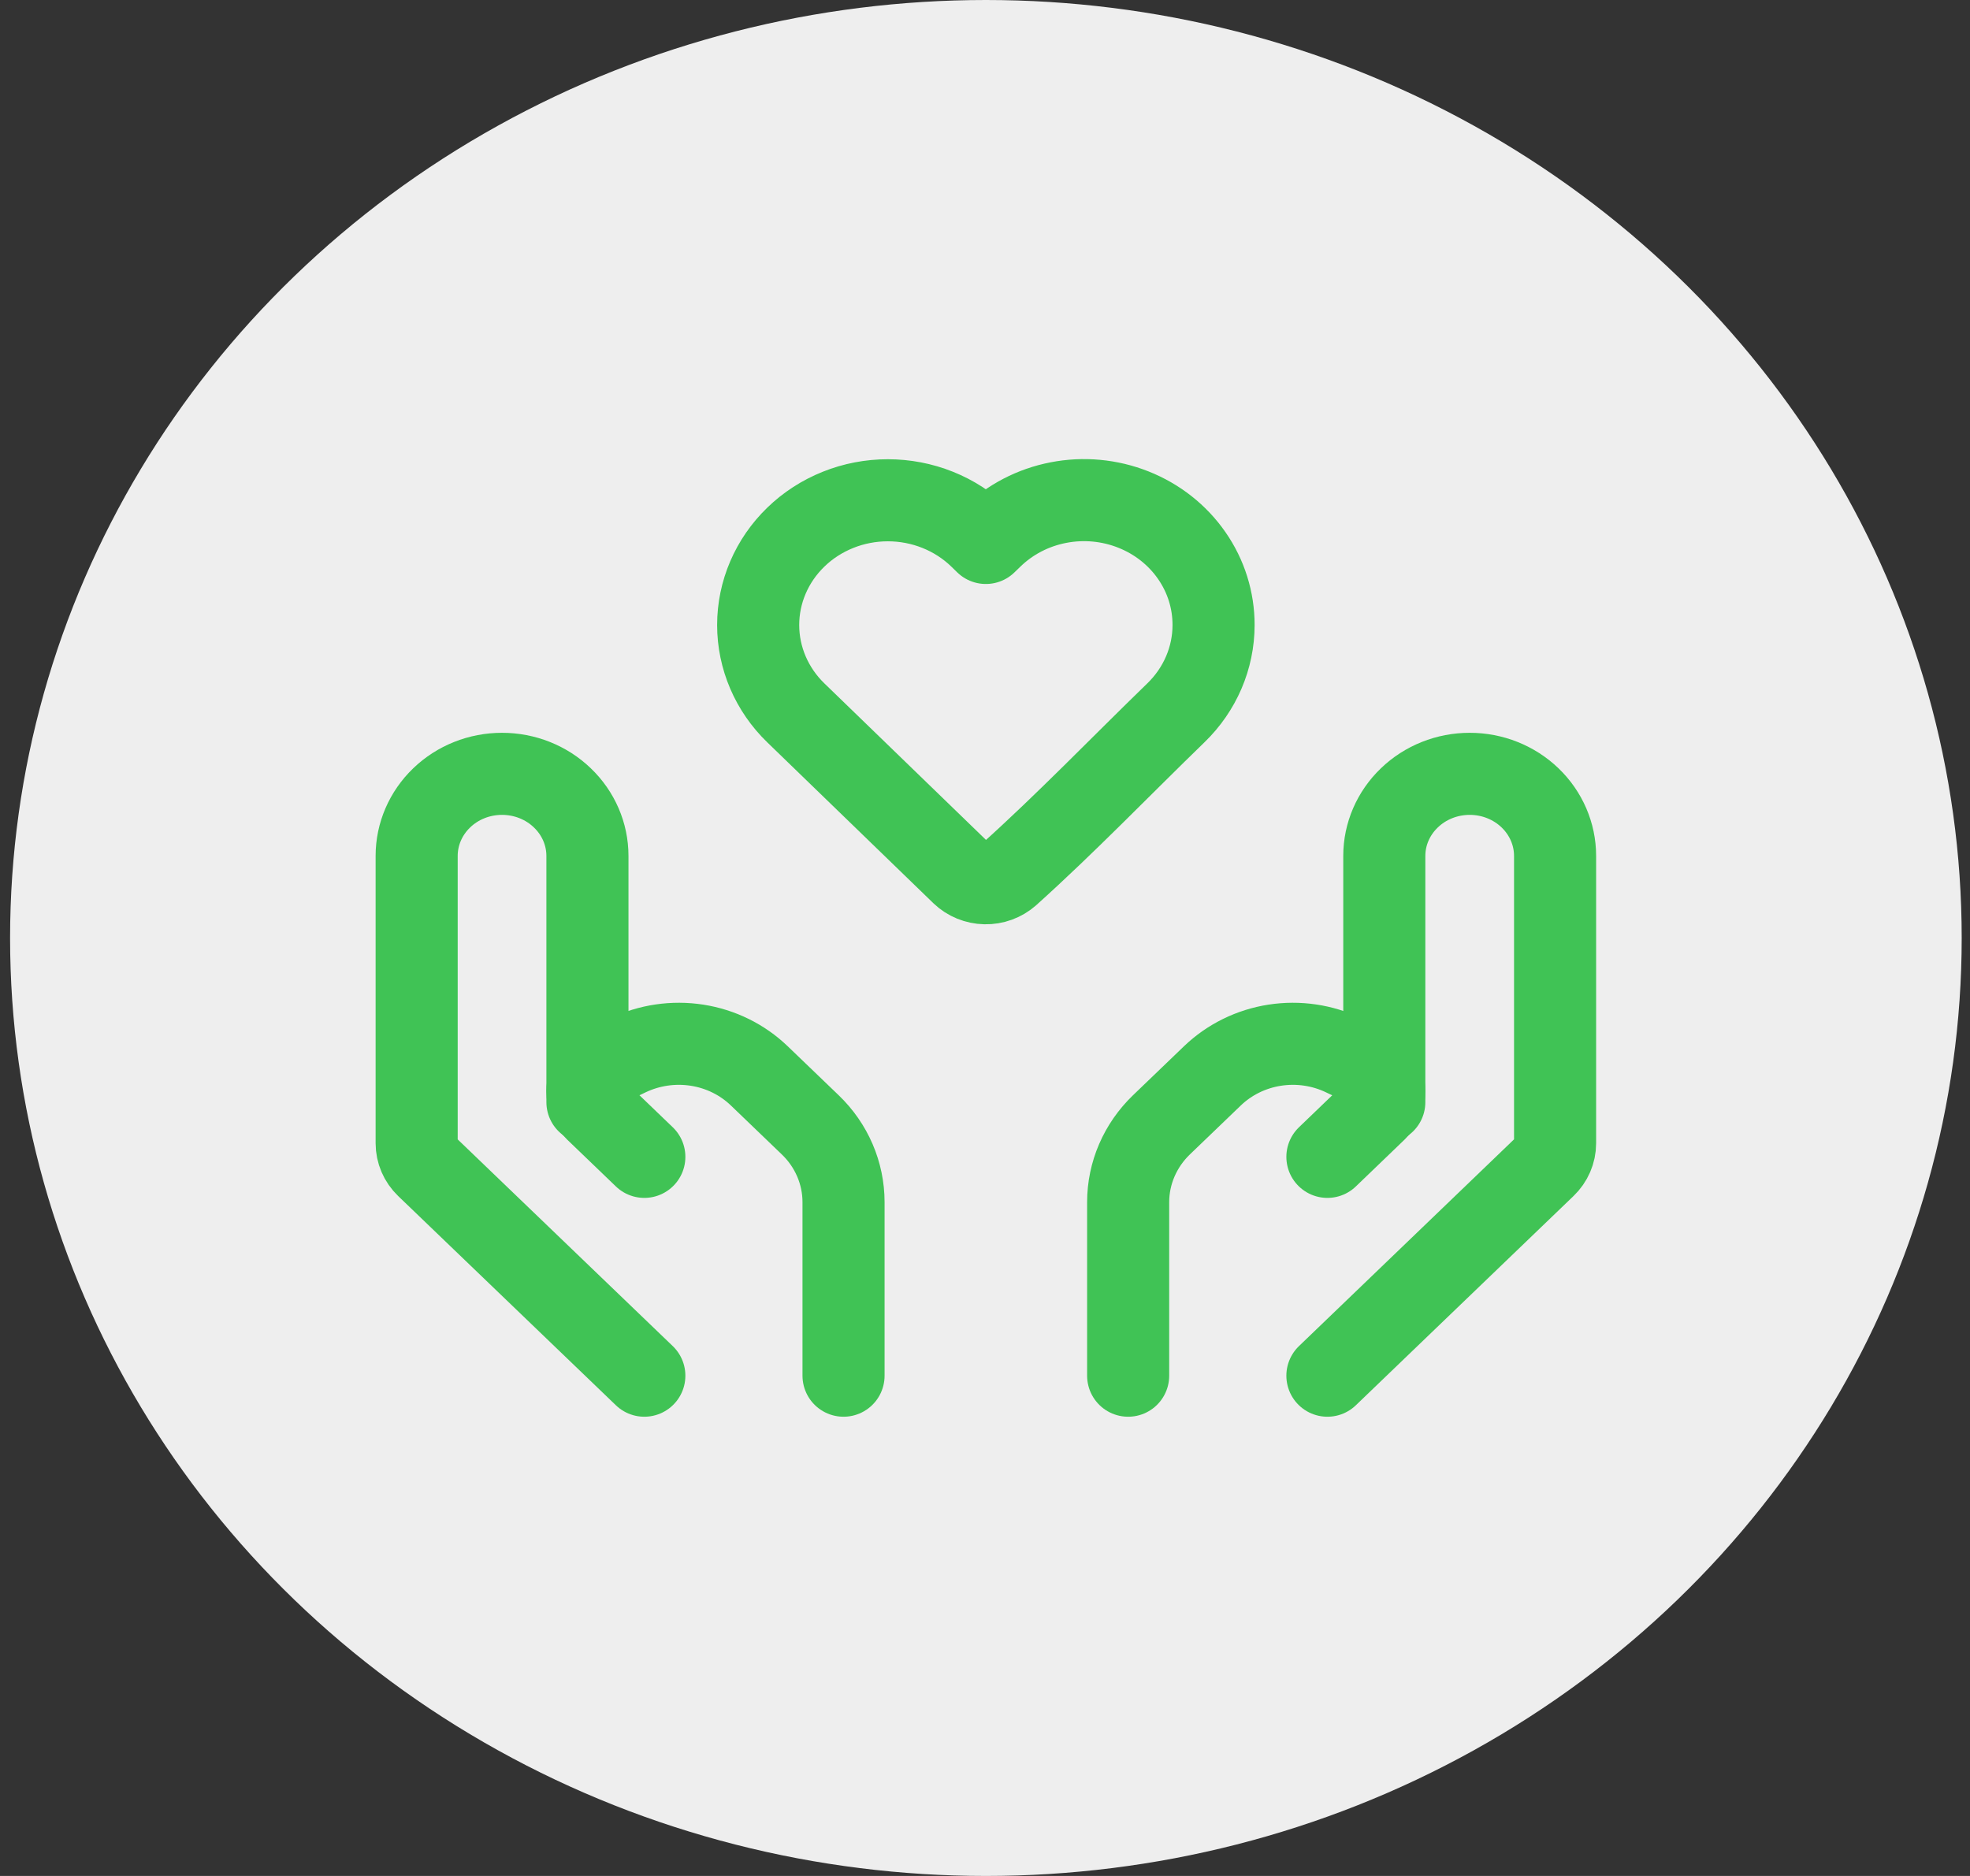 <svg width="42" height="40" viewBox="0 0 42 40" fill="none" xmlns="http://www.w3.org/2000/svg">
<rect x="0" y="0" width="42" height="40" fill="#333333" stroke="none"/>
<ellipse cx="21.019" cy="20" rx="20.804" ry="20" fill="#EEEEEE"/>
<path d="M25.873 13.327C25.873 14.029 25.584 14.702 25.069 15.2C23.885 16.348 22.736 17.545 21.506 18.651C21.369 18.771 21.189 18.837 21.003 18.833C20.818 18.829 20.641 18.757 20.509 18.631L16.968 15.201C16.453 14.703 16.164 14.029 16.164 13.327C16.164 12.624 16.453 11.95 16.968 11.452C17.224 11.203 17.53 11.006 17.867 10.871C18.203 10.736 18.564 10.667 18.929 10.667C19.293 10.667 19.654 10.736 19.991 10.871C20.328 11.006 20.633 11.203 20.89 11.452L21.018 11.577L21.147 11.452C21.533 11.077 22.026 10.821 22.563 10.717C23.1 10.612 23.658 10.664 24.164 10.865C24.671 11.066 25.104 11.407 25.408 11.846C25.713 12.284 25.874 12.8 25.873 13.327V13.327Z" stroke="#40C355" stroke-width="1.75" stroke-linejoin="round"/>
<path d="M28.3 29.333L32.94 24.872C33.077 24.741 33.154 24.563 33.154 24.377V18.25C33.154 17.786 32.962 17.341 32.621 17.013C32.279 16.684 31.817 16.5 31.334 16.5V16.5C30.851 16.5 30.388 16.684 30.047 17.013C29.705 17.341 29.513 17.786 29.513 18.25V23.5" stroke="#40C355" stroke-width="1.75" stroke-linecap="round" stroke-linejoin="round"/>
<path d="M28.3 24.667L29.341 23.666C29.396 23.613 29.439 23.551 29.469 23.482C29.498 23.413 29.513 23.34 29.513 23.265C29.513 23.161 29.483 23.058 29.425 22.969C29.368 22.879 29.286 22.807 29.188 22.76L28.65 22.503C28.195 22.284 27.679 22.208 27.177 22.286C26.674 22.364 26.21 22.593 25.849 22.939L24.763 23.983C24.308 24.421 24.052 25.014 24.052 25.633V29.333M13.737 29.333L9.096 24.872C8.96 24.741 8.883 24.563 8.883 24.377V18.25C8.883 17.786 9.075 17.341 9.416 17.013C9.757 16.684 10.22 16.5 10.703 16.5V16.5C11.186 16.5 11.649 16.684 11.99 17.013C12.332 17.341 12.524 17.786 12.524 18.25V23.5" stroke="#40C355" stroke-width="1.75" stroke-linecap="round" stroke-linejoin="round"/>
<path d="M13.737 24.667L12.696 23.666C12.641 23.613 12.598 23.551 12.568 23.482C12.539 23.413 12.523 23.34 12.523 23.265V23.265C12.523 23.052 12.65 22.857 12.849 22.76L13.386 22.502C13.842 22.284 14.357 22.208 14.86 22.286C15.363 22.364 15.827 22.593 16.187 22.939L17.273 23.983C17.729 24.42 17.984 25.014 17.984 25.633V29.333" stroke="#40C355" stroke-width="1.75" stroke-linecap="round" stroke-linejoin="round"/>
</svg>
